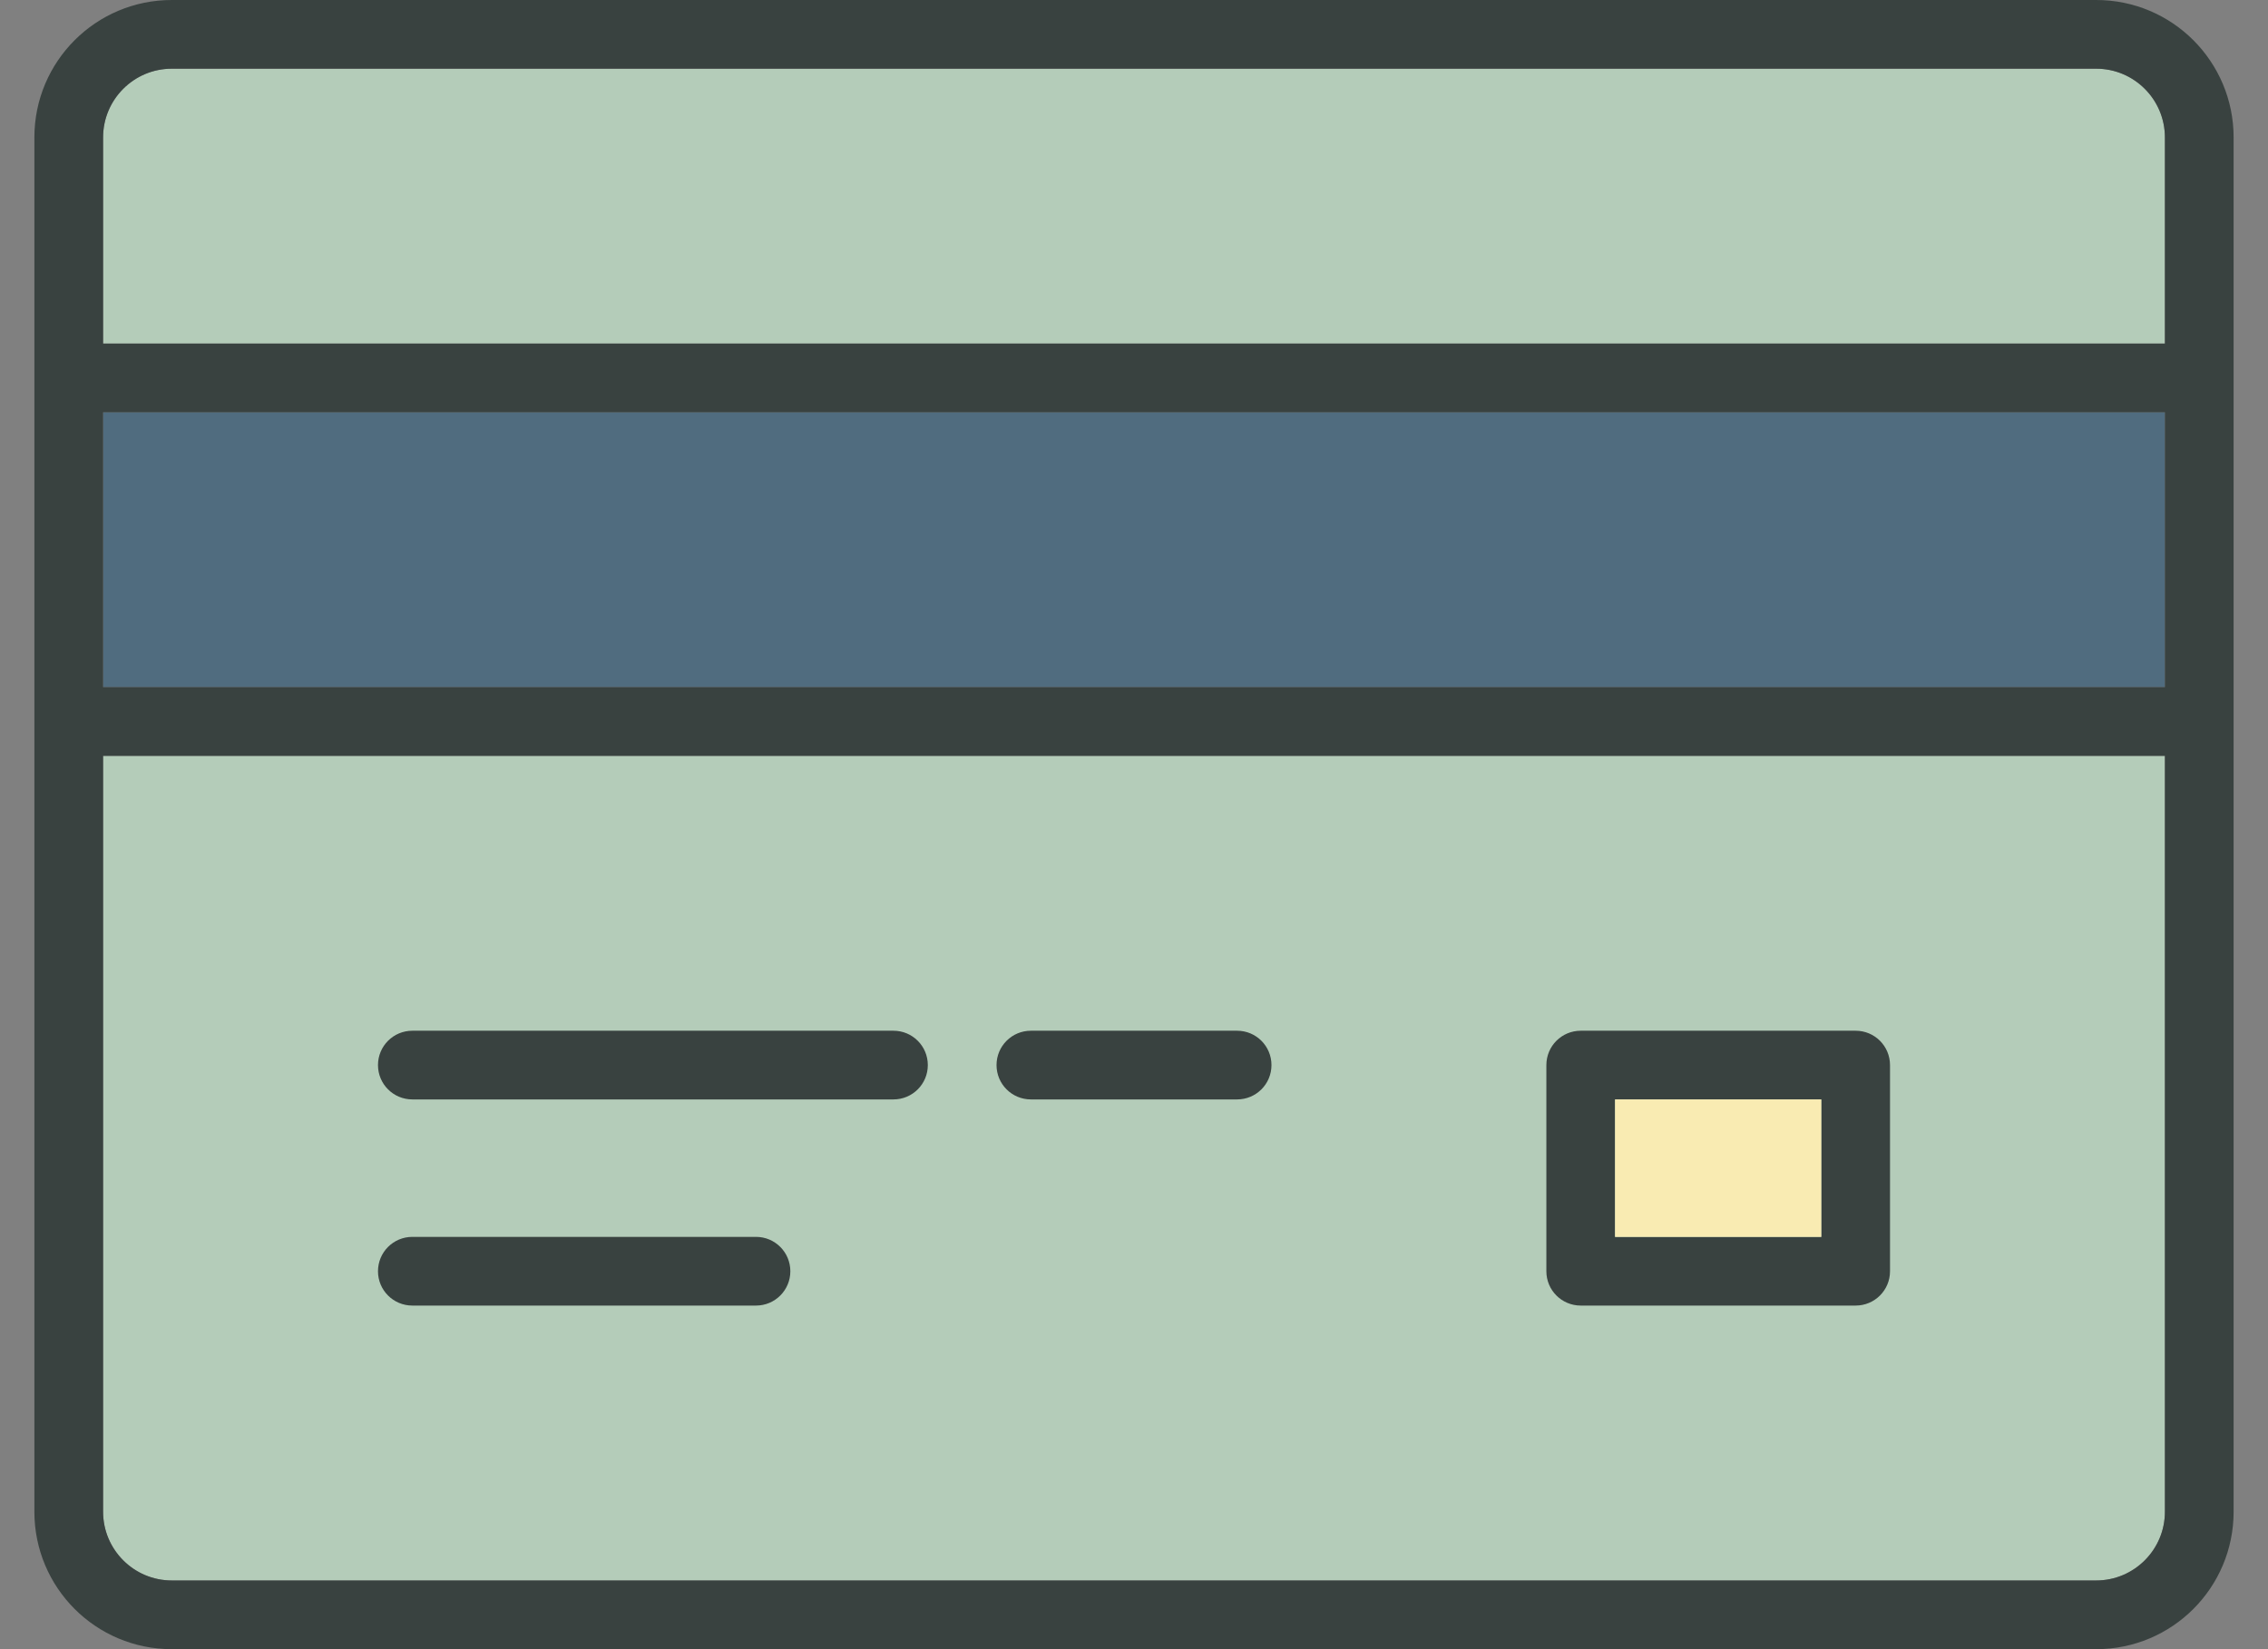 <svg width="44" height="32" viewBox="0 0 44 32" fill="none" xmlns="http://www.w3.org/2000/svg">
<rect x="0" y="0" width="44" height="32" fill="#808080" stroke="none"/>
<g id="Group">
<path id="Vector" d="M42 8H2V13.333H42V8Z" fill="#506C7F"/>
<g id="Group_2">
<path id="Vector_2" d="M2 29.333C2 30.069 2.597 30.667 3.333 30.667H40.667C41.403 30.667 42 30.069 42 29.333V14.667H2V29.333Z" fill="#B4CCB9"/>
<path id="Vector_3" d="M40.667 1.333H3.333C2.597 1.333 2 1.93 2 2.667V6.667H42V2.667C42 1.93 41.403 1.333 40.667 1.333Z" fill="#B4CCB9"/>
</g>
<path id="Vector_4" d="M40.667 0H3.333C1.859 0 0.667 1.193 0.667 2.667V29.333C0.667 30.807 1.859 32 3.333 32H40.667C42.141 32 43.333 30.807 43.333 29.333V2.667C43.333 1.193 42.141 0 40.667 0ZM42 29.333C42 30.069 41.403 30.667 40.667 30.667H3.333C2.597 30.667 2 30.069 2 29.333V14.667H42V29.333ZM42 13.333H2V8H42V13.333ZM42 6.667H2V2.667C2 1.93 2.597 1.333 3.333 1.333H40.667C41.403 1.333 42 1.93 42 2.667V6.667Z" fill="#394240"/>
<path id="Vector_5" d="M8 21.333H17.333C17.702 21.333 18 21.035 18 20.667C18 20.298 17.702 20 17.333 20H8C7.631 20 7.333 20.298 7.333 20.667C7.333 21.035 7.631 21.333 8 21.333Z" fill="#394240"/>
<path id="Vector_6" d="M20 21.333H24C24.369 21.333 24.667 21.035 24.667 20.667C24.667 20.298 24.369 20 24 20H20C19.631 20 19.333 20.298 19.333 20.667C19.333 21.035 19.631 21.333 20 21.333Z" fill="#394240"/>
<path id="Vector_7" d="M8 25.333H14.667C15.035 25.333 15.333 25.035 15.333 24.667C15.333 24.298 15.035 24 14.667 24H8C7.631 24 7.333 24.298 7.333 24.667C7.333 25.035 7.631 25.333 8 25.333Z" fill="#394240"/>
<path id="Vector_8" d="M30.667 25.333H36C36.369 25.333 36.667 25.035 36.667 24.667V20.667C36.667 20.298 36.369 20 36 20H30.667C30.298 20 30 20.298 30 20.667V24.667C30 25.035 30.298 25.333 30.667 25.333ZM31.333 21.333H35.333V24H31.333V21.333Z" fill="#394240"/>
<path id="Vector_9" d="M35.333 21.333H31.333V24H35.333V21.333Z" fill="#F9EBB2"/>
</g>
</svg>
